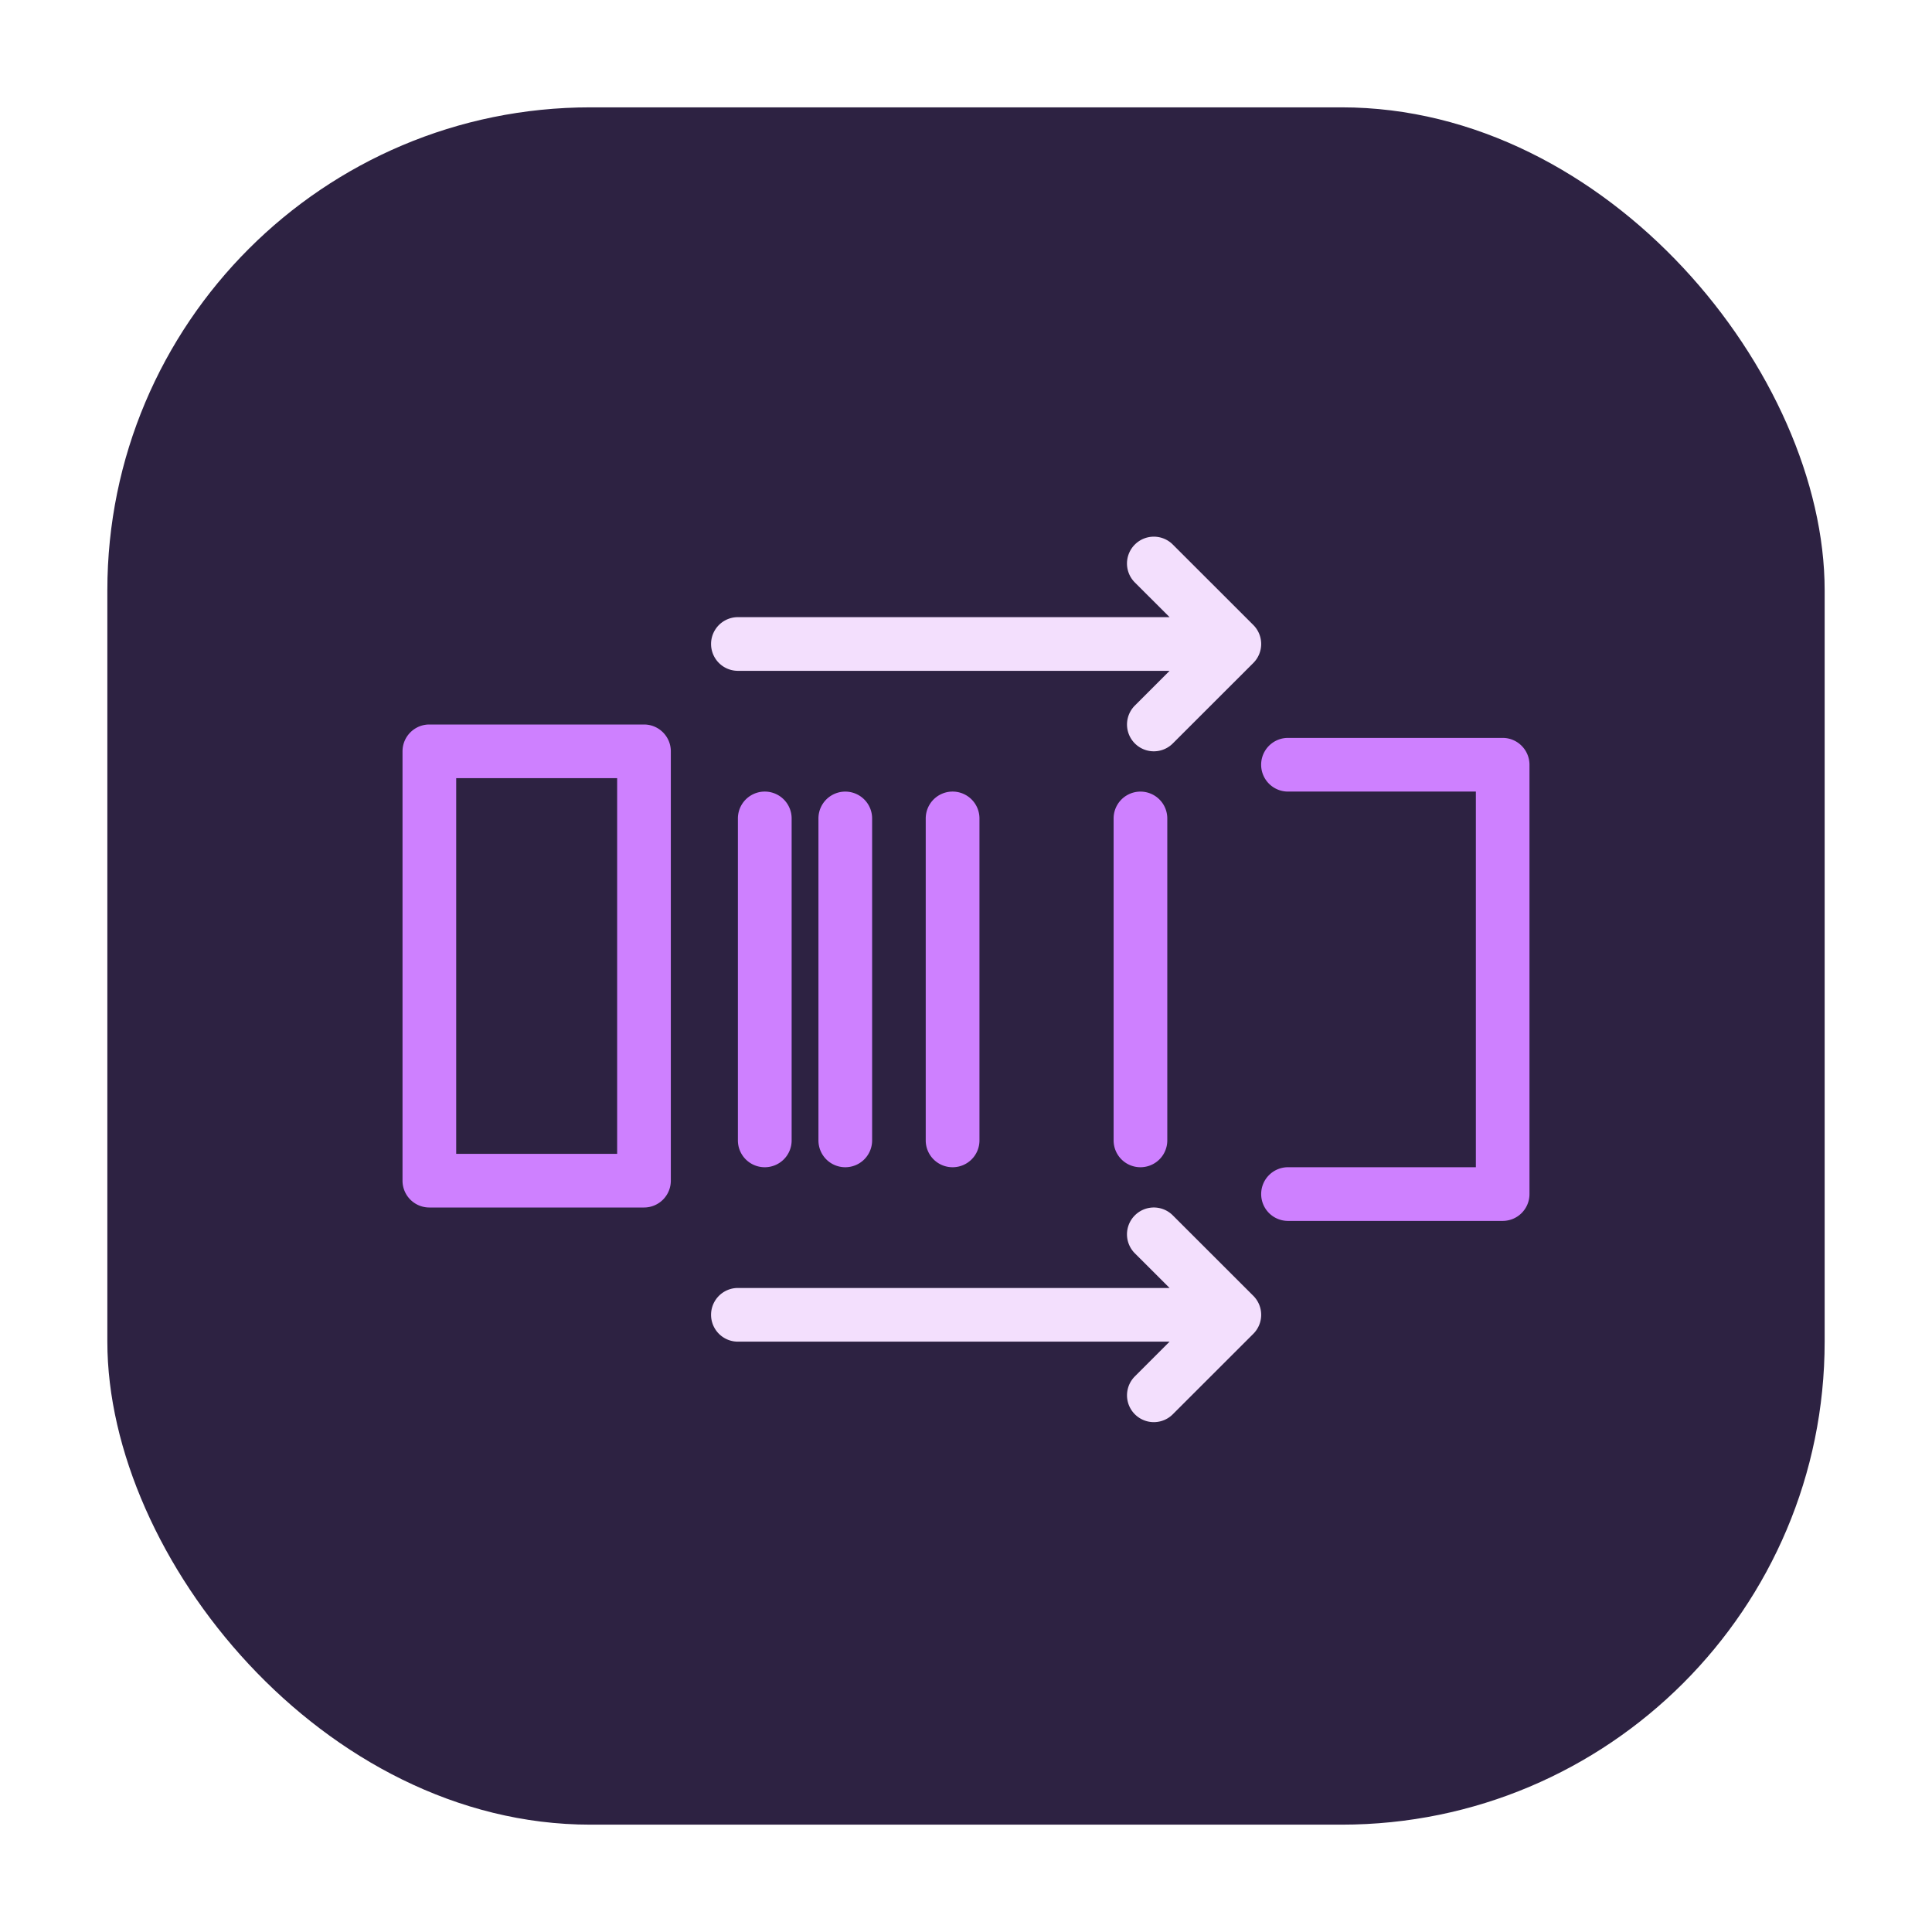 <svg xmlns="http://www.w3.org/2000/svg" width="32" height="32" fill="none">
    <rect width="28.444" height="28.444" x="1.778" y="1.778" fill="#2D2242" rx="8"/>
    <path fill="#CE80FF" fill-rule="evenodd" d="M14 19.333a.444.444 0 0 1-.444-.444v-5.333a.444.444 0 1 1 .889 0v5.333a.444.444 0 0 1-.445.444Zm-1.333 0a.444.444 0 0 1-.445-.444v-5.333a.444.444 0 0 1 .89 0v5.333a.444.444 0 0 1-.445.444Zm6.222 0a.444.444 0 0 1-.444-.444v-5.333a.444.444 0 0 1 .889 0v5.333a.444.444 0 0 1-.445.444Zm-3.111 0a.444.444 0 0 1-.445-.444v-5.333a.444.444 0 0 1 .89 0v5.333a.444.444 0 0 1-.445.444ZM7.111 20a.444.444 0 0 1-.444-.445v-7.11c0-.246.199-.445.444-.445h3.556c.245 0 .444.199.444.444v7.111a.444.444 0 0 1-.444.445H7.11Zm.445-.889h2.666v-6.222H7.556v6.222Zm13.333.667c0-.246.199-.445.444-.445h3.112v-6.222h-3.112a.444.444 0 1 1 0-.889h3.556c.245 0 .444.2.444.445v7.11a.444.444 0 0 1-.444.445h-3.556a.444.444 0 0 1-.444-.444Z" clip-rule="evenodd"/>
    <path fill="#F3DFFD" fill-rule="evenodd" d="M18.797 20.13a.444.444 0 0 1 .628 0l1.334 1.333a.445.445 0 0 1 0 .629l-1.334 1.333a.444.444 0 1 1-.628-.628l.575-.575h-7.15a.444.444 0 1 1 0-.889h7.15l-.575-.574a.444.444 0 0 1 0-.629Zm0-11.111a.444.444 0 0 1 .628 0l1.334 1.333a.445.445 0 0 1 0 .629l-1.334 1.333a.444.444 0 1 1-.628-.628l.575-.575h-7.15a.444.444 0 1 1 0-.889h7.15l-.575-.574a.444.444 0 0 1 0-.629Z" clip-rule="evenodd"/>
</svg>
